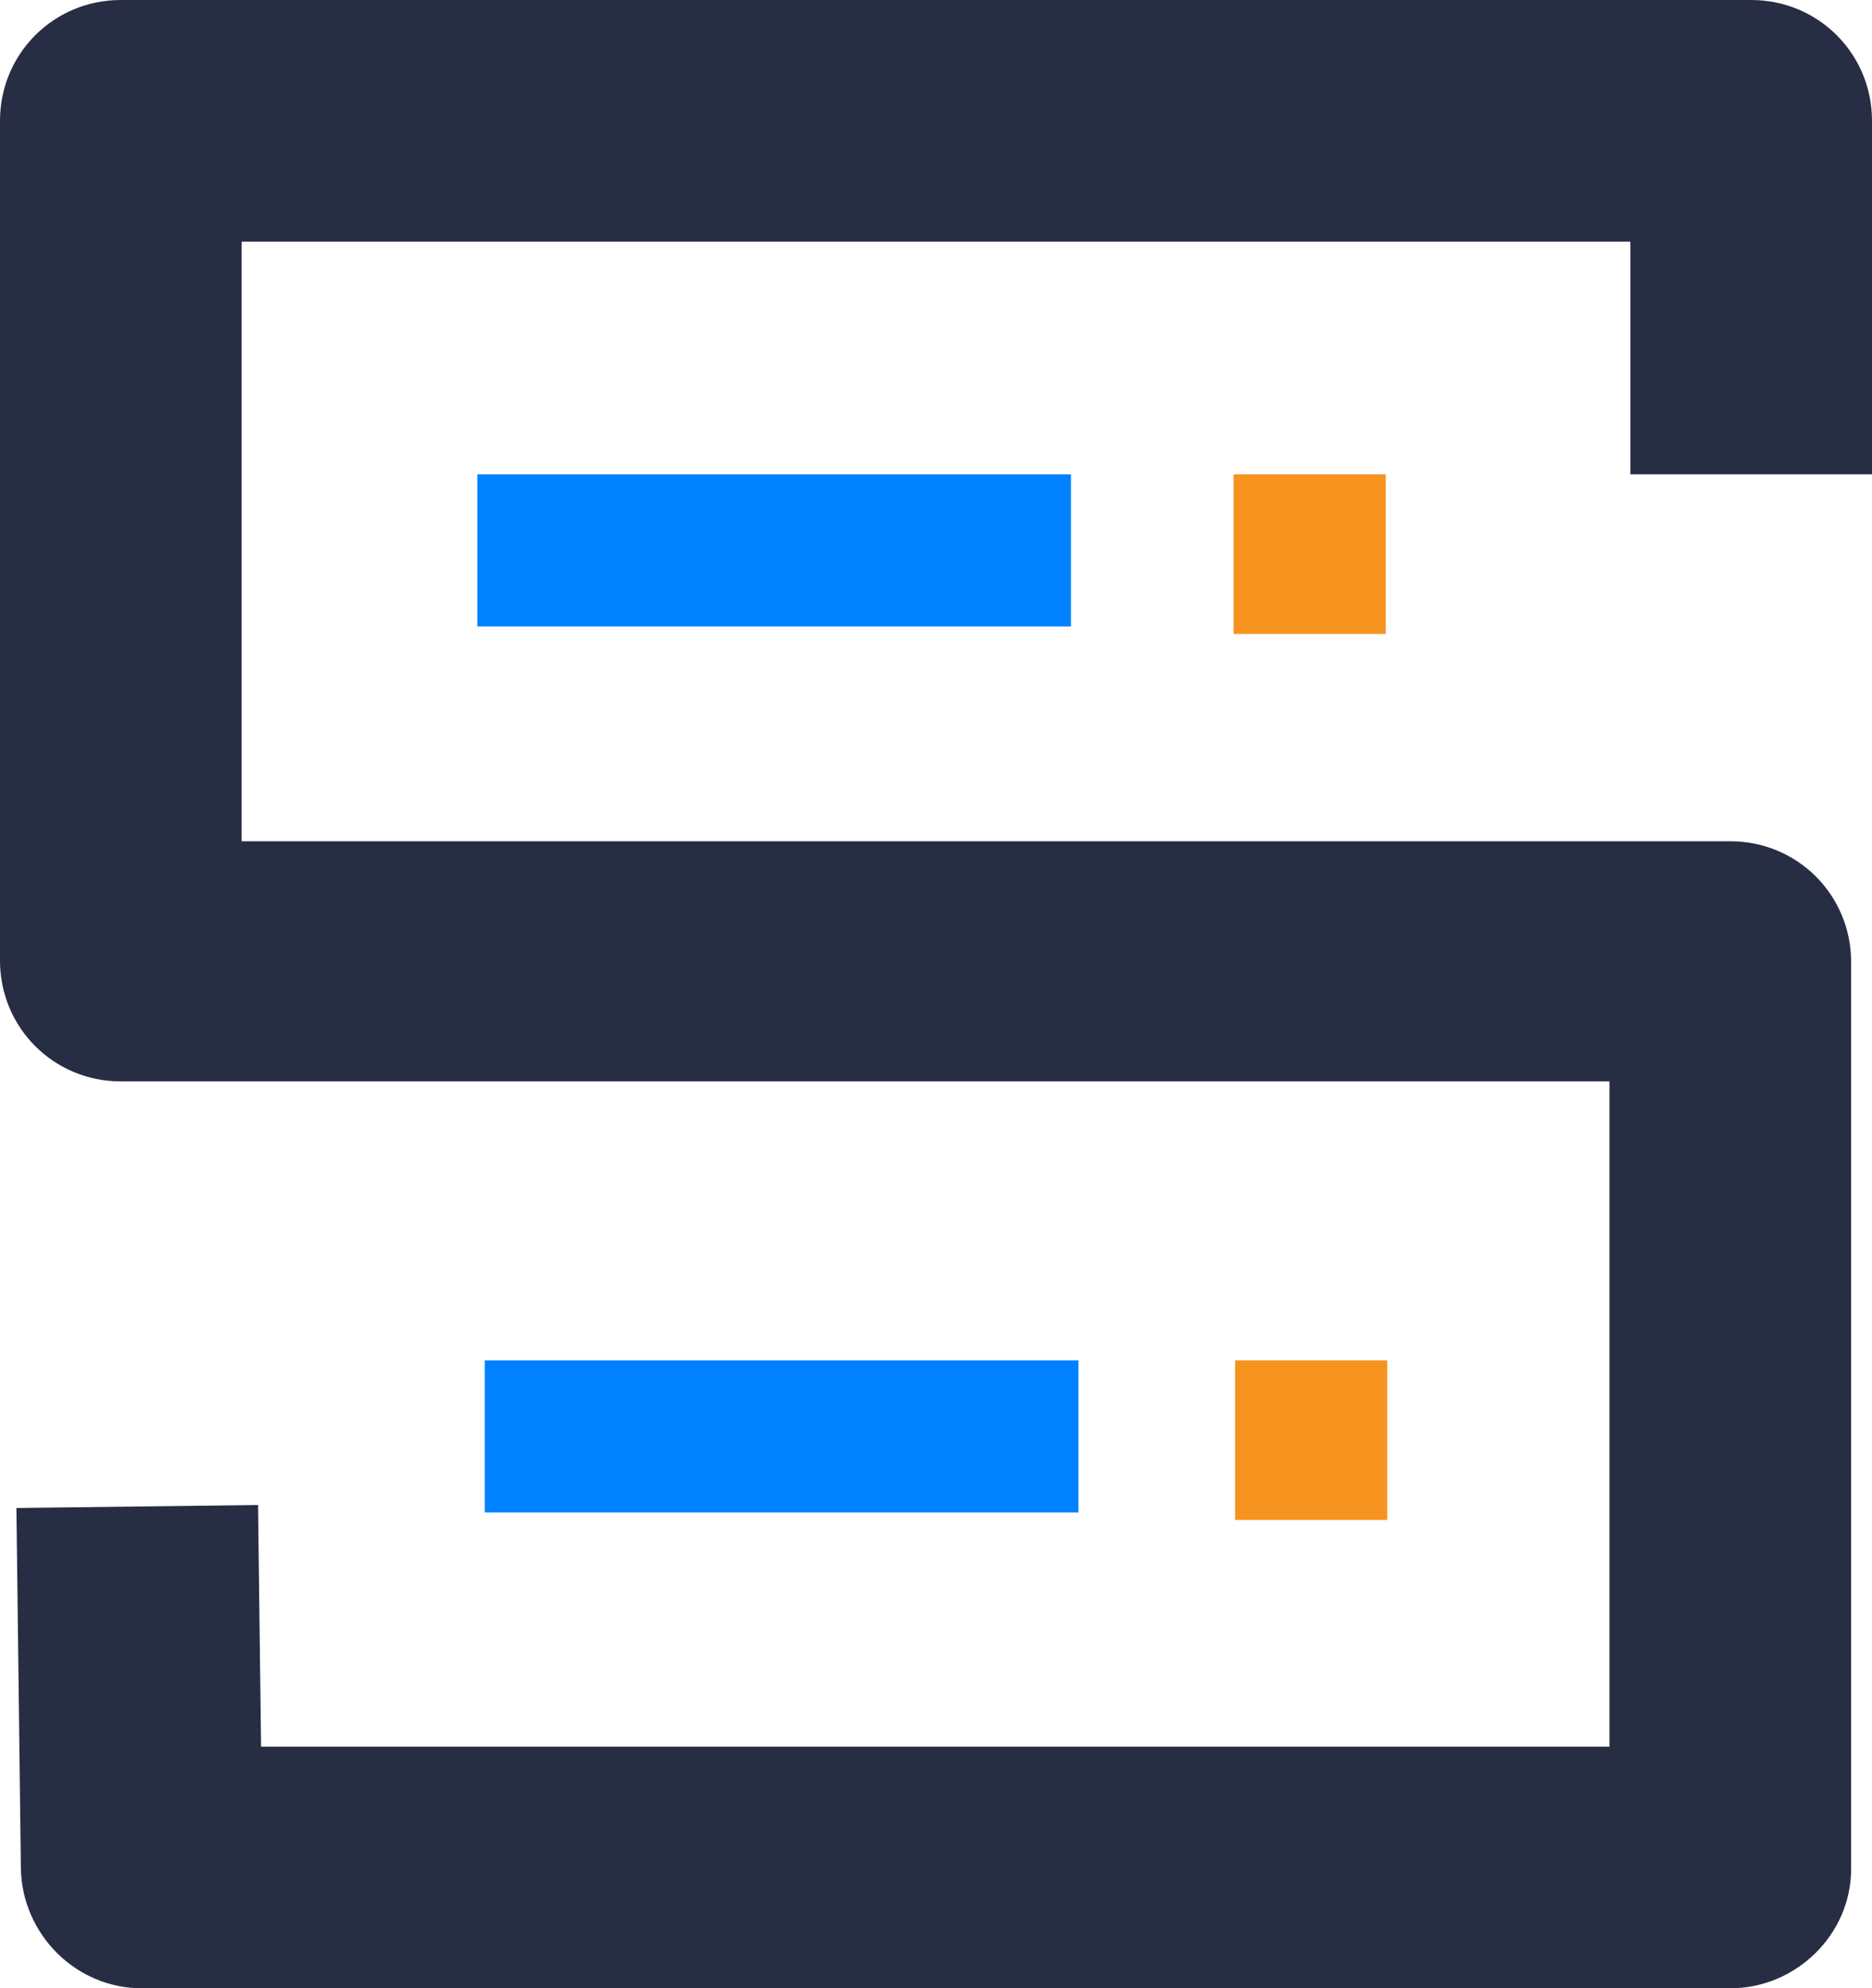 <svg viewBox="0 0 125.5 133.3" version="1.1" xmlns="http://www.w3.org/2000/svg" xmlns:xlink="http://www.w3.org/1999/xlink" xml:space="preserve" style="fill-rule:evenodd;clip-rule:evenodd;stroke-linejoin:round;stroke-miterlimit:2;">
    <g id="snapshooter" transform="matrix(1,0,0,1,-4,-5.2)">
        <path d="M120,138.5L13.5,138.5C9.1,138.5 5.5,134.9 5.4,130.5L5.1,106.3L21.3,106.1L21.5,122.3L111.9,122.3L111.9,77.7L12.1,77.7C7.6,77.7 4,74.1 4,69.6L4,13.3C4,8.8 7.6,5.2 12.1,5.2L121.4,5.2C125.9,5.2 129.5,8.8 129.5,13.3L129.5,37L113.3,37L113.3,21.4L20.2,21.4L20.2,61.6L120,61.6C124.5,61.6 128.1,65.2 128.1,69.7L128.1,130.5C128.1,134.9 124.4,138.5 120,138.5Z" style="fill:rgb(39,45,67);fill-rule:nonzero;"/>
        <rect x="36" y="37" width="39.8" height="10.2" style="fill:rgb(0,129,255);"/>
        <rect x="86.7" y="37" width="10.2" height="10.7" style="fill:rgb(246,146,30);"/>
        <rect x="36.5" y="96.4" width="39.8" height="10.2" style="fill:rgb(0,129,255);"/>
        <rect x="86.8" y="96.4" width="10.2" height="10.7" style="fill:rgb(246,146,30);"/>
    </g>
</svg>
